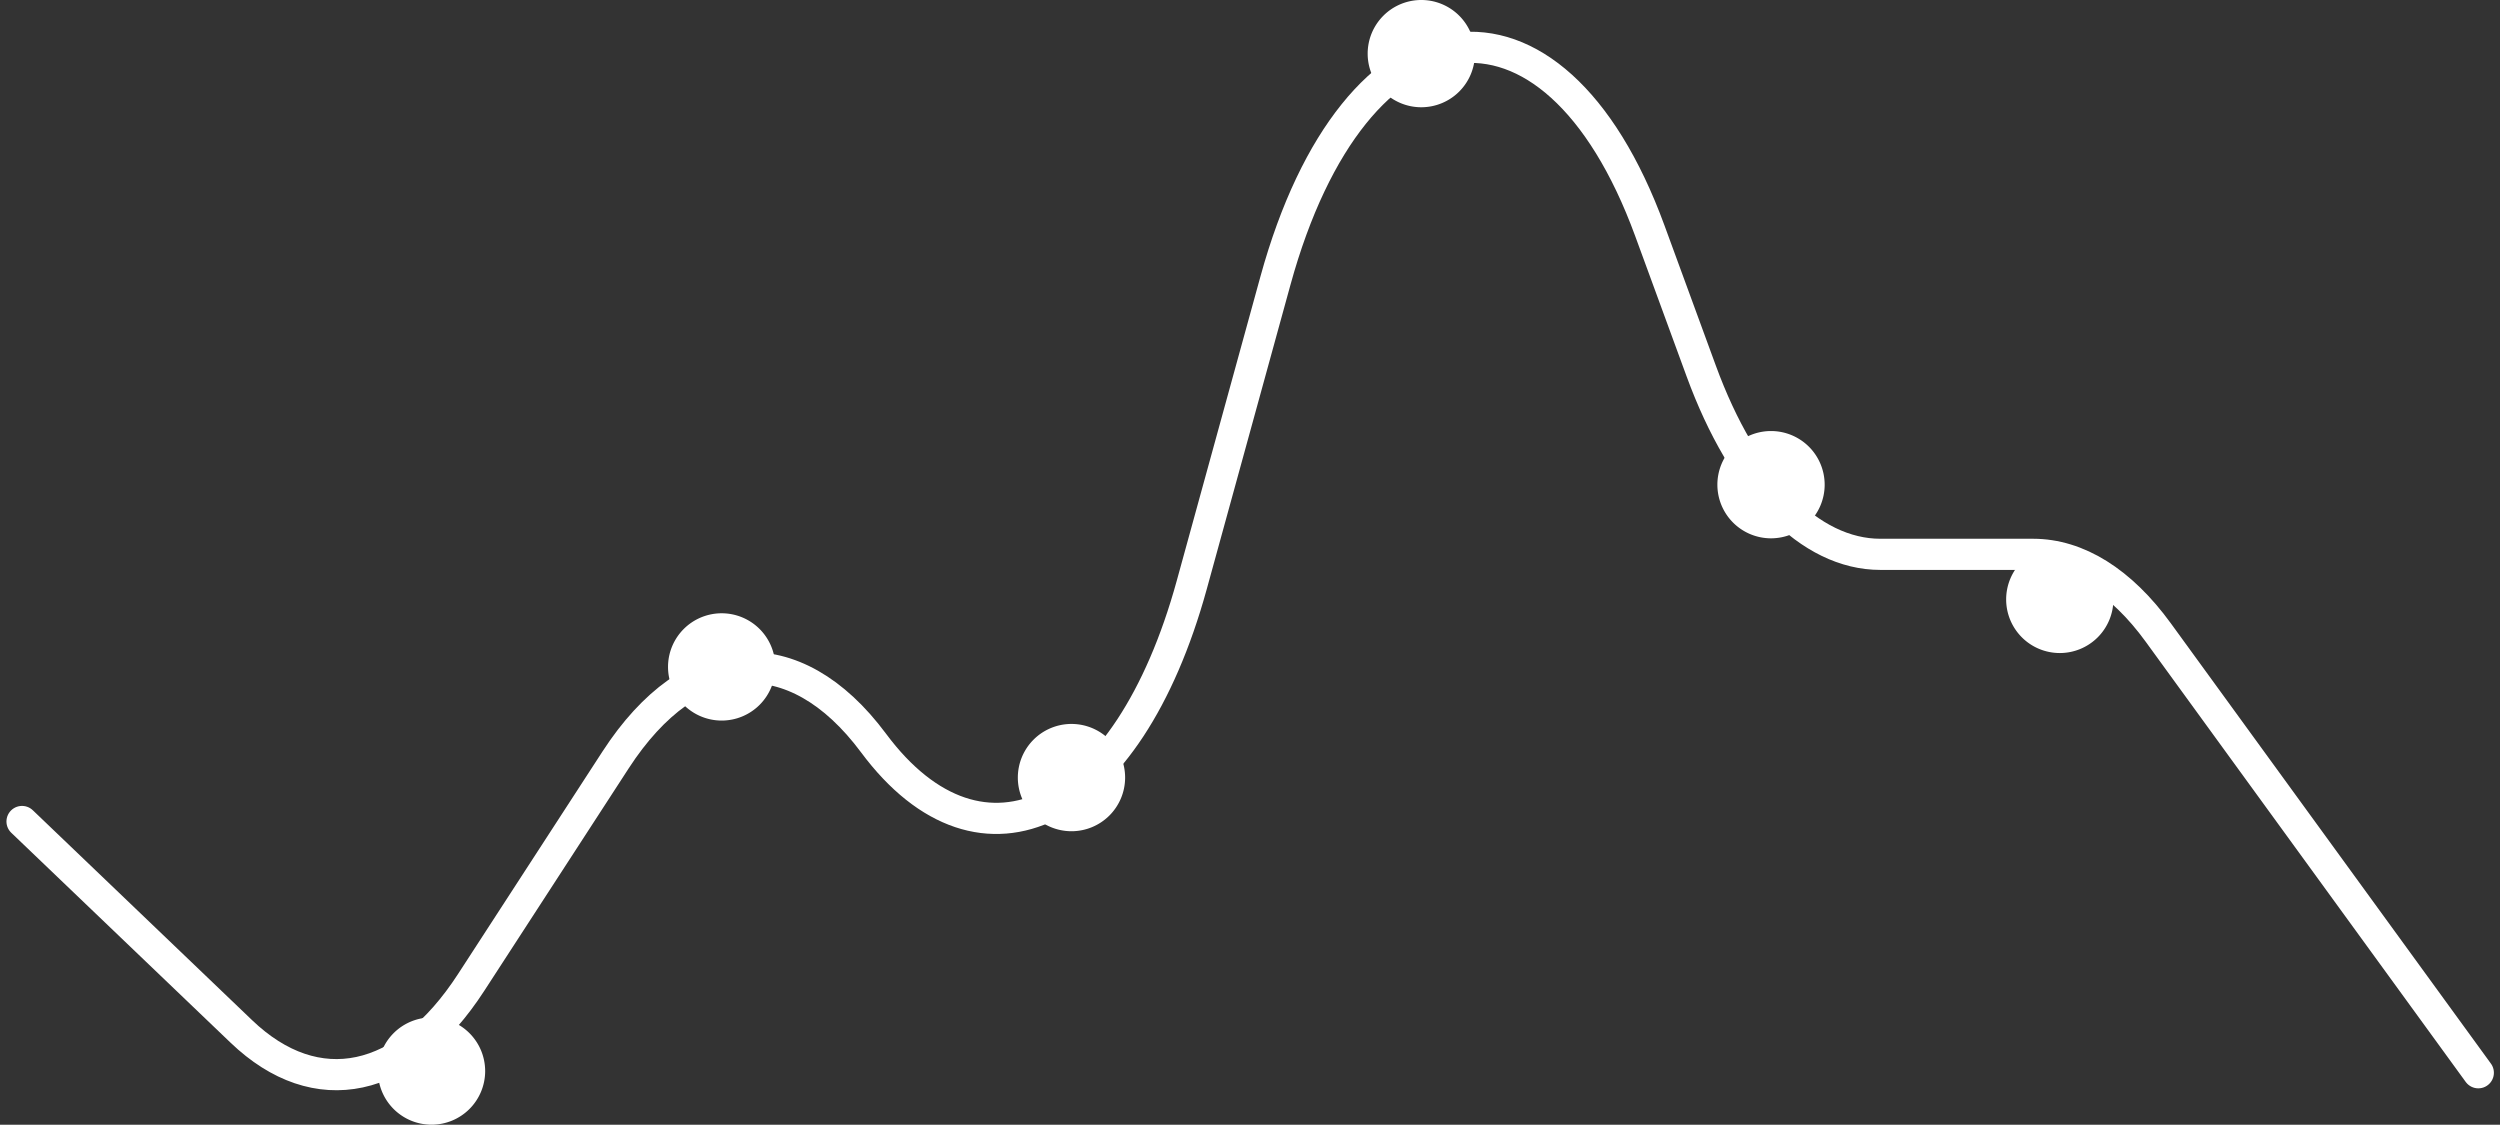 <svg xmlns="http://www.w3.org/2000/svg" width="160.461" height="72.189" viewBox="0 0 160.461 72.189"><rect x="0" y="0" width="160.461" height="72.189" fill="#333333" stroke="none"/><g data-name="Group 214" stroke="#fff"><path data-name="Path 11280" d="M1.414 52.727l14.077 13.476c4.821 4.616 10.5 3.406 14.747-3.143l9.276-14.289c4.851-7.474 11.477-7.907 16.551-1.083 6.959 9.361 16.343 4.7 20.425-10.137l5.374-19.537c5.088-18.5 17.806-20.2 24.028-3.207l3.3 9.007c2.712 7.407 6.975 11.766 11.5 11.766h9.8c2.86 0 5.654 1.743 8.026 5.006l20.551 28.269" fill="none" stroke-linecap="round" stroke-linejoin="round" stroke-width="2"/><path data-name="Path 11281" d="M30.64 68.746a2.942 2.942 0 1 1-2.942-2.942 2.943 2.943 0 0 1 2.942 2.942z" fill="#fff"/><path data-name="Path 11282" d="M49.263 42.805a2.943 2.943 0 1 1-2.943-2.942 2.943 2.943 0 0 1 2.943 2.942z" fill="#fff"/><path data-name="Path 11283" d="M71.715 49.909a2.943 2.943 0 1 1-2.942-2.943 2.942 2.942 0 0 1 2.942 2.943z" fill="#fff"/><path data-name="Path 11284" d="M94.167 3.442A2.942 2.942 0 1 1 91.221.5a2.942 2.942 0 0 1 2.946 2.942z" fill="#fff"/><path data-name="Path 11285" d="M116.615 31.108a2.943 2.943 0 1 1-2.943-2.942 2.943 2.943 0 0 1 2.943 2.942z" fill="#fff"/><path data-name="Path 11286" d="M135.148 38.474a2.942 2.942 0 1 1-2.942-2.943 2.942 2.942 0 0 1 2.942 2.943z" fill="#fff"/></g></svg>